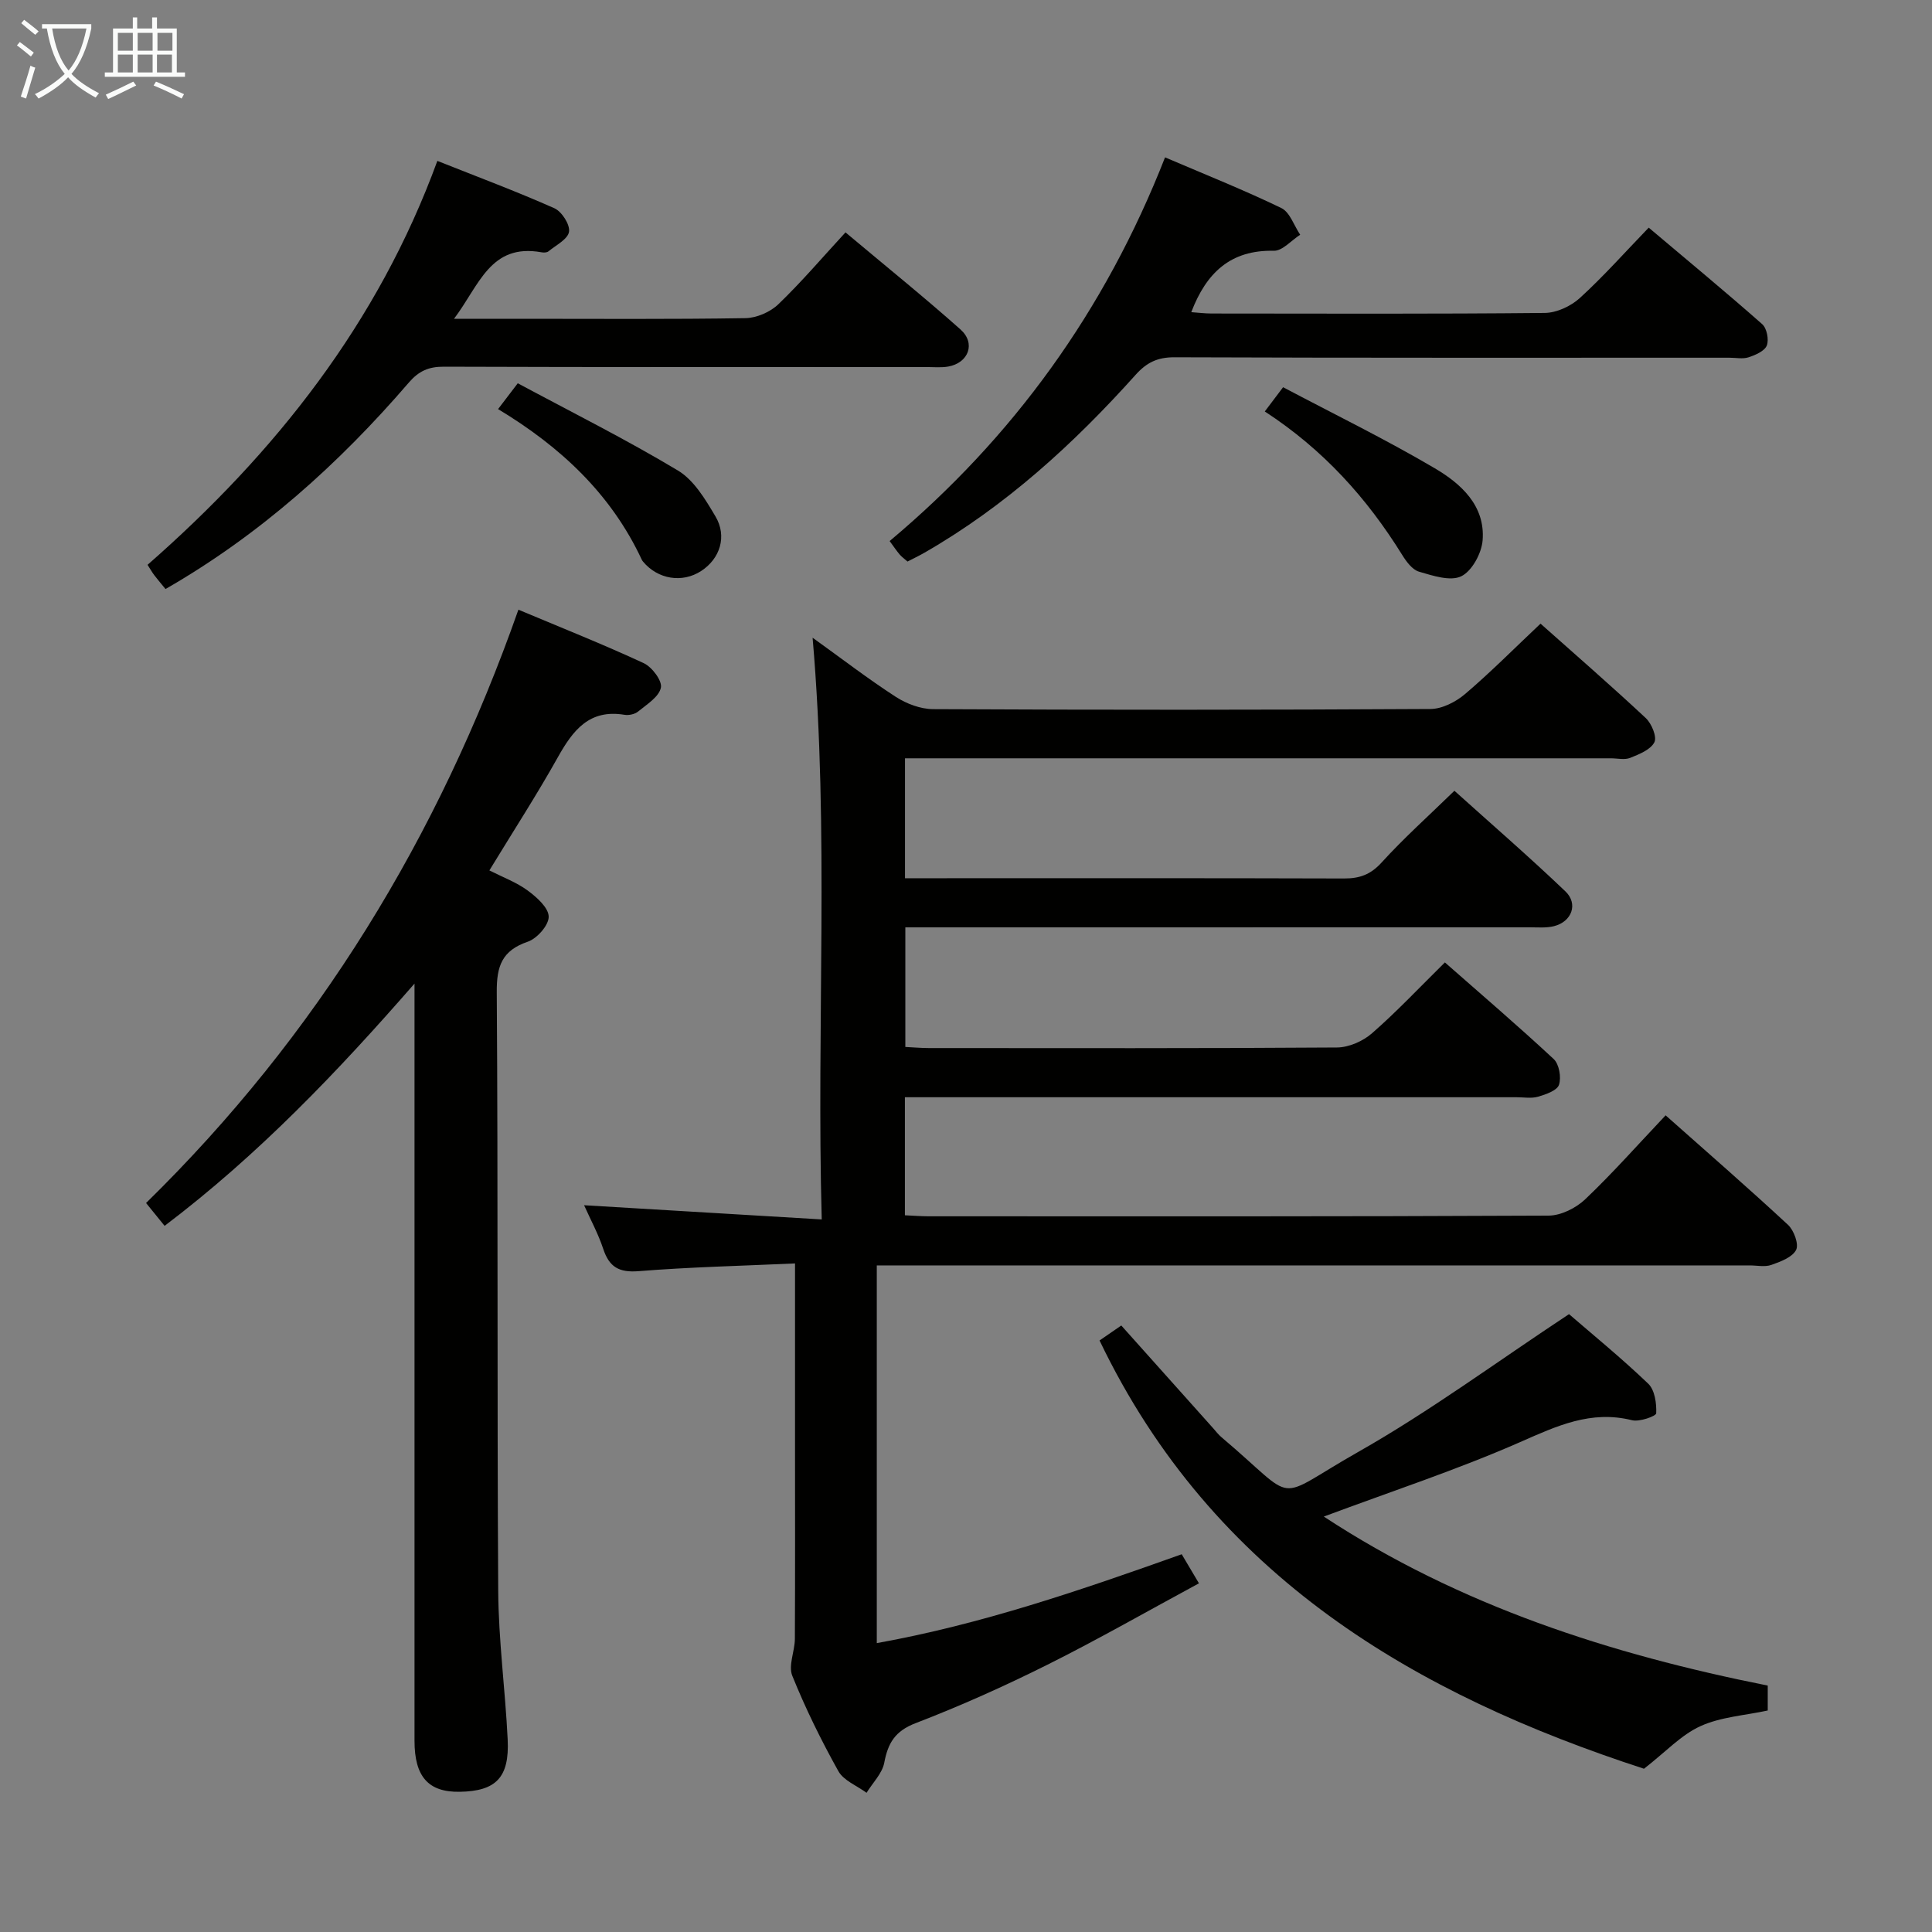 <svg enable-background="new 0 0 400 400" viewBox="0 0 400 400" xmlns="http://www.w3.org/2000/svg"><rect x="0" y="0" width="400" height="400" fill="#808080" stroke="none"/><g fill="#010100"><path d="m187.35 227.17v24.44c1.59.07 3.19.2 4.79.21 42.83.01 85.65.07 128.48-.14 2.57-.01 5.68-1.57 7.6-3.4 5.66-5.38 10.85-11.26 16.63-17.36 8.55 7.59 17.07 15 25.35 22.68 1.22 1.14 2.27 4.02 1.66 5.19-.79 1.53-3.23 2.43-5.13 3.1-1.34.47-2.97.1-4.47.1-58.16 0-116.32 0-174.47 0-1.97 0-3.95 0-6.26 0v78.2c21.65-3.89 42.14-10.92 63.13-18.4 1 1.68 2.05 3.45 3.57 6.02-10.65 5.75-20.84 11.59-31.33 16.83-8.91 4.45-18.04 8.55-27.33 12.12-4.24 1.63-5.72 4.09-6.49 8.18-.42 2.23-2.4 4.17-3.67 6.24-1.99-1.47-4.74-2.52-5.84-4.49-3.56-6.38-6.81-12.98-9.54-19.75-.85-2.12.52-5.06.54-7.62.07-13.83.03-27.66.03-41.49 0-10 0-20 0-30 0-1.8 0-3.59 0-6.25-11.19.51-21.8.75-32.36 1.6-4.1.33-6.11-.86-7.35-4.62-1.03-3.11-2.62-6.04-3.96-9.03 16.3.97 32.28 1.93 49.2 2.94-1.12-40.61 1.59-80.15-1.89-120.44 5.96 4.28 11.44 8.5 17.23 12.25 2.21 1.43 5.11 2.52 7.7 2.54 34.33.17 68.66.17 102.98-.03 2.43-.01 5.26-1.47 7.18-3.1 5.3-4.51 10.22-9.48 15.62-14.57 6.99 6.22 14.51 12.75 21.78 19.54 1.22 1.14 2.36 3.9 1.79 5.02-.79 1.55-3.15 2.48-5.01 3.23-1.15.46-2.63.09-3.97.09-46.66 0-93.32 0-139.98 0-1.97 0-3.93 0-6.19 0v24.83h5.42c28.5 0 56.99-.04 85.49.05 3.22.01 5.5-.81 7.77-3.31 4.58-5.04 9.68-9.6 15.07-14.85 7.54 6.79 15.43 13.62 22.97 20.82 2.73 2.6 1.32 6.31-2.38 7.22-1.58.39-3.31.23-4.97.23-41 .01-81.99.01-122.98.01-1.99 0-3.97 0-6.32 0v24.76c1.66.08 3.28.23 4.89.23 28.16.01 56.33.08 84.49-.12 2.46-.02 5.38-1.31 7.26-2.96 5.13-4.48 9.81-9.47 15.07-14.65 7.45 6.55 15.14 13.13 22.53 20.01 1.13 1.06 1.6 3.8 1.09 5.33-.4 1.19-2.72 1.99-4.33 2.46-1.38.4-2.98.11-4.48.11-40.16 0-80.32 0-120.48 0-1.96 0-3.91 0-6.13 0z"/><path d="m34.08 253.8c-1.44-1.77-2.56-3.15-3.84-4.73 35.46-34.73 60.53-75.77 77.09-122.84 8.96 3.76 17.57 7.18 25.95 11.07 1.71.8 3.86 3.65 3.55 5.08-.4 1.91-2.92 3.46-4.71 4.93-.69.57-1.94.83-2.84.68-7.25-1.2-10.64 3.18-13.75 8.73-4.37 7.81-9.24 15.33-14.21 23.49 2.82 1.43 5.62 2.46 7.94 4.17 1.87 1.38 4.31 3.54 4.34 5.4.03 1.77-2.4 4.53-4.33 5.19-5.35 1.83-6.46 5.05-6.42 10.43.28 41.31.05 82.62.3 123.92.06 10.28 1.46 20.55 1.96 30.84.38 7.87-2.43 10.69-9.94 10.81-6.47.11-9.35-3.12-9.35-10.54 0-50.47 0-100.94 0-151.41 0-1.79 0-3.59 0-5.38-15.83 18.15-32.19 35.35-51.74 50.16z"/><path d="m227.65 277.53c1.49-1.03 2.97-2.04 4.5-3.1 6.46 7.22 12.75 14.26 19.04 21.29.55.62 1.06 1.3 1.69 1.83 16.35 13.8 10.25 13.31 28.32 3.06 14.83-8.41 28.63-18.62 43.65-28.53 4.75 4.11 10.79 9.03 16.4 14.4 1.36 1.3 1.74 4.07 1.65 6.13-.03.59-3.47 1.82-5.01 1.43-8.53-2.12-15.57 1.19-23.16 4.53-13.04 5.73-26.64 10.19-40.65 15.42 28.16 18.48 59.34 28.5 91.91 34.99v5.16c-4.74 1.03-9.7 1.32-13.93 3.24-3.99 1.81-7.2 5.33-11.69 8.82-47.08-15.33-89.2-39.6-112.72-88.67z"/><path d="m90.55 33.31c8.24 3.28 16.34 6.3 24.22 9.8 1.53.68 3.27 3.38 3.04 4.87-.23 1.54-2.7 2.78-4.26 4.06-.33.27-.99.28-1.46.19-10.61-1.9-12.87 6.88-18.09 13.77h13.86c15.49 0 30.99.12 46.48-.13 2.31-.04 5.12-1.26 6.8-2.87 4.79-4.6 9.11-9.68 13.91-14.89 8.63 7.24 16.38 13.49 23.81 20.1 3.2 2.85 1.69 6.92-2.54 7.68-1.46.26-2.99.1-4.49.1-33.32 0-66.64.05-99.97-.07-3.13-.01-5.17.91-7.21 3.28-14.51 16.85-30.88 31.55-50.38 42.75-.85-1.04-1.61-1.92-2.31-2.84-.49-.64-.88-1.35-1.41-2.17 26.51-23.23 47.73-50.06 60-83.63z"/><path d="m241.21 32.58c8.32 3.56 16.33 6.75 24.07 10.49 1.78.86 2.63 3.64 3.91 5.53-1.82 1.16-3.67 3.36-5.46 3.32-8.96-.2-13.97 4.55-17.09 12.71 1.43.1 2.83.28 4.23.28 22.98.02 45.97.11 68.95-.12 2.46-.02 5.4-1.39 7.26-3.08 4.9-4.47 9.34-9.47 14.27-14.58 8.15 6.88 15.93 13.31 23.49 19.98.96.84 1.43 3.21.96 4.42-.45 1.15-2.34 1.97-3.76 2.44-1.2.4-2.64.09-3.97.09-38.3 0-76.61.05-114.91-.09-3.51-.01-5.75 1.07-8.05 3.64-12.84 14.31-26.93 27.18-43.71 36.82-1.13.65-2.31 1.21-3.51 1.83-.64-.57-1.19-.95-1.61-1.44-.64-.75-1.19-1.58-2.09-2.8 25.53-21.41 44.55-47.6 57.02-79.44z"/><path d="m261.86 85.19c1.26-1.68 2.14-2.83 3.79-5.02 10.48 5.54 21.16 10.75 31.37 16.76 5.43 3.19 10.52 7.74 9.94 14.95-.22 2.68-2.2 6.35-4.42 7.43-2.26 1.1-5.9-.12-8.75-.95-1.38-.4-2.62-2.08-3.47-3.45-7.28-11.74-16.3-21.8-28.46-29.72z"/><path d="m103.12 84.7c1.32-1.74 2.3-3.01 4.08-5.35 11.11 5.97 22.38 11.6 33.15 18.06 3.32 1.99 5.69 5.98 7.77 9.49 2.47 4.15.95 8.77-2.94 11.31-3.92 2.56-8.99 1.74-12.05-1.94-.11-.13-.2-.27-.27-.42-6.35-13.59-16.8-23.35-29.74-31.15z"/></g><path d="m6.4 11.7c-1-.8-1.9-1.6-2.9-2.3l.6-.7c.9.7 1.9 1.4 2.9 2.2zm-2.1 8.3c.7-2.1 1.4-4.2 2-6.4.2.1.6.3 1 .4-.7 2.3-1.3 4.4-1.9 6.4zm3-12.8c-1.1-.9-2.1-1.7-2.9-2.4l.6-.7c1 .8 2 1.5 3 2.4zm1.4-1.3v-.9h10.2v.9c-.9 4.2-2.3 7.3-4.1 9.4 1.3 1.4 3.2 2.7 5.7 4-.2.2-.4.5-.7.9-2.5-1.4-4.4-2.7-5.7-4.2-1.4 1.5-3.5 3-6.1 4.4 0 0 0 0-.1-.1-.3-.4-.5-.7-.7-.8 2.7-1.3 4.7-2.8 6.2-4.2-1.8-2.2-3-5.3-3.7-9.4zm9.2 0h-7.1c.6 3.8 1.7 6.7 3.4 8.7 1.7-2 2.9-4.8 3.7-8.7z" fill="#fafbfa"/><path d="m31.6 3.6h.9v2.3h4.1v9.1h1.7v.9h-16.6v-.9h1.7v-9.1h4.1v-2.3h.9v2.3h3.1v-2.3zm-4 13.3.6.8c-1.9.9-3.8 1.9-5.8 2.8-.2-.3-.3-.6-.5-.9 2-.9 3.9-1.8 5.7-2.7zm-3.2-10.1v3.7h3.1v-3.7zm0 4.5v3.7h3.1v-3.7zm4.1-4.5v3.7h3.1v-3.7zm0 4.5v3.7h3.1v-3.7zm9.1 9.1c-2.1-1.1-4.1-2-5.8-2.7l.5-.8c2.2.9 4.1 1.8 5.8 2.6zm-1.9-13.6h-3.1v3.7h3.1zm-3.2 4.5v3.7h3.1v-3.7z" fill="#fafbfa"/></svg>